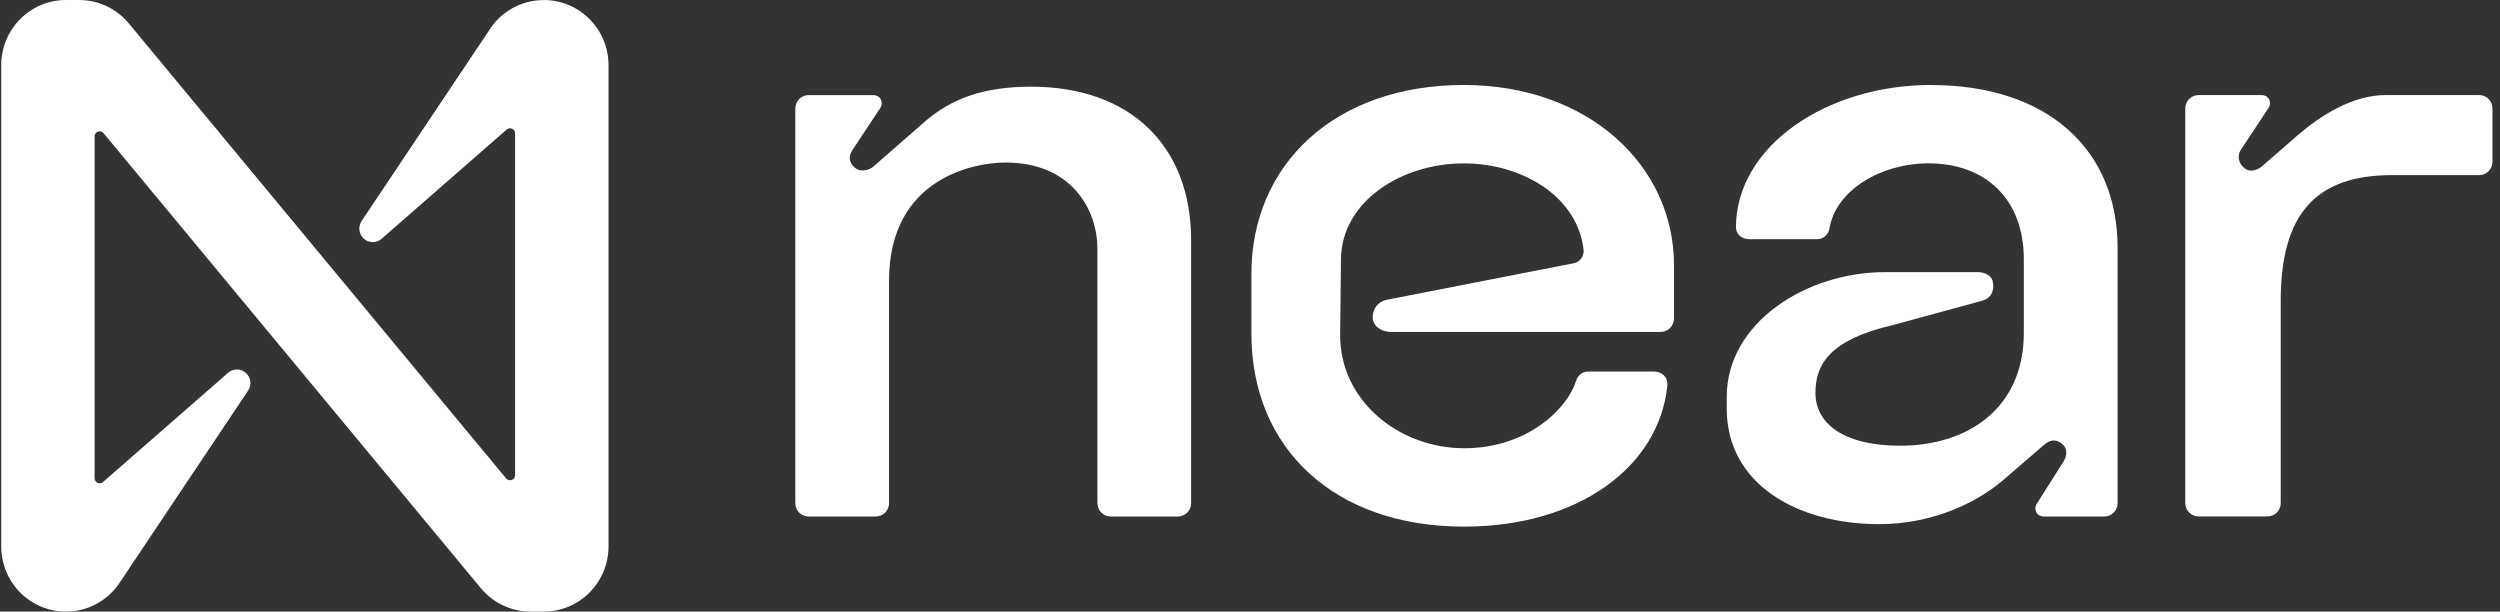 <svg width="327" height="80" viewBox="0 0 327 80" fill="none" xmlns="http://www.w3.org/2000/svg">
<rect x="0" y="0" width="327" height="80" fill="#333333" stroke="none"/>
<path d="M134.896 11.338C128.872 11.338 124.49 12.772 120.774 16.078L114.21 21.81C113.662 22.255 112.567 22.582 111.8 21.92C111.034 21.258 110.924 20.376 111.585 19.497L115.086 14.206C115.634 13.43 115.196 12.441 114.206 12.441H105.78C105.549 12.439 105.32 12.483 105.106 12.57C104.893 12.658 104.698 12.788 104.535 12.953C104.372 13.117 104.243 13.312 104.156 13.528C104.069 13.743 104.025 13.974 104.028 14.206V65.8C104.028 66.785 104.798 67.561 105.78 67.561H114.535C114.765 67.564 114.994 67.52 115.208 67.432C115.421 67.345 115.615 67.215 115.778 67.051C115.942 66.887 116.071 66.692 116.158 66.477C116.245 66.262 116.289 66.032 116.287 65.8V36.694C116.287 23.354 127.346 21.258 131.504 21.258C140.364 21.258 143.541 27.656 143.541 32.506V65.796C143.541 66.789 144.311 67.561 145.293 67.561H154.048C154.278 67.563 154.506 67.519 154.72 67.431C154.933 67.343 155.126 67.214 155.289 67.05C155.452 66.886 155.581 66.691 155.668 66.476C155.755 66.262 155.799 66.032 155.797 65.8V31.403C155.797 19.056 147.809 11.338 134.888 11.338H134.896ZM191.488 11.114C174.518 11.114 163.683 21.589 163.683 35.807V43.636C163.683 58.63 174.518 68.881 191.484 68.881C206.482 68.881 216.989 61.053 218.084 50.471C218.194 49.368 217.431 48.596 216.332 48.596H207.8C207.43 48.582 207.067 48.695 206.768 48.916C206.47 49.137 206.255 49.453 206.157 49.813C205.062 53.339 199.918 58.63 191.488 58.63C183.062 58.63 175.176 52.456 175.289 43.636L175.399 33.826C175.508 26.439 183.171 21.369 191.488 21.369C199.045 21.369 206.376 25.671 207.139 32.727C207.168 33.121 207.053 33.512 206.815 33.827C206.577 34.141 206.233 34.356 205.848 34.432L181.305 39.231C180.808 39.343 180.364 39.622 180.045 40.022C179.727 40.423 179.553 40.92 179.553 41.433V41.544C179.553 42.532 180.539 43.415 181.959 43.415H217.212C217.675 43.414 218.12 43.228 218.447 42.898C218.775 42.568 218.959 42.121 218.961 41.654V34.708C218.961 21.589 207.687 11.118 191.484 11.118L191.488 11.114ZM252.567 11.114C238.883 11.114 227.062 19.162 227.062 29.744C227.062 30.627 227.832 31.285 228.814 31.285H237.678C238.555 31.285 239.212 30.627 239.321 29.744C240.198 24.891 245.999 21.365 252.238 21.365C259.679 21.365 264.717 25.994 264.717 33.932V43.525C264.717 53.335 257.492 58.299 248.518 58.299C241.516 58.299 237.459 55.651 237.459 51.353C237.459 47.611 239.431 44.412 247.532 42.536L259.244 39.341C260.449 39.01 260.887 38.014 260.668 36.914C260.559 36.032 259.573 35.595 258.697 35.595H246.547C236.259 35.595 225.857 42.205 225.857 51.909V53.453C225.857 63.377 235.167 68.558 245.78 68.558C252.567 68.558 258.368 65.91 261.983 62.825L267.35 58.193C268.226 57.42 269.098 57.42 269.865 58.193C270.518 58.854 270.299 59.847 269.755 60.615L266.469 65.796C265.922 66.572 266.36 67.561 267.35 67.561H275.232C275.462 67.563 275.691 67.519 275.904 67.431C276.118 67.343 276.311 67.213 276.474 67.048C276.637 66.884 276.766 66.689 276.853 66.474C276.94 66.258 276.983 66.028 276.98 65.796V32.4C276.98 19.616 267.897 11.122 252.571 11.122L252.567 11.118V11.114ZM324.262 12.438H312.003C307.739 12.438 303.577 15.085 300.619 17.618L295.804 21.806C295.256 22.251 294.271 22.578 293.613 22.023C292.843 21.475 292.518 20.368 293.175 19.485L296.676 14.194C297.224 13.422 296.786 12.434 295.8 12.434H287.585C287.355 12.431 287.127 12.476 286.914 12.563C286.701 12.651 286.507 12.781 286.344 12.945C286.181 13.109 286.053 13.303 285.966 13.518C285.878 13.733 285.835 13.963 285.837 14.194V65.788C285.837 66.781 286.607 67.553 287.589 67.553H296.567C296.798 67.556 297.027 67.512 297.241 67.424C297.454 67.336 297.649 67.206 297.812 67.042C297.975 66.878 298.104 66.682 298.191 66.467C298.278 66.251 298.322 66.021 298.319 65.788V39.333C298.319 27.979 302.916 22.905 312.879 22.905H324.262C324.493 22.908 324.722 22.864 324.935 22.776C325.149 22.689 325.343 22.559 325.506 22.395C325.669 22.231 325.798 22.036 325.886 21.821C325.973 21.607 326.017 21.376 326.015 21.144V14.198C326.017 13.966 325.973 13.736 325.886 13.521C325.798 13.306 325.669 13.111 325.506 12.947C325.343 12.783 325.149 12.654 324.935 12.566C324.722 12.479 324.493 12.435 324.262 12.438ZM71.126 0.008C68.184 0.008 65.453 1.54 63.912 4.066L47.31 28.893C47.067 29.25 46.962 29.685 47.014 30.115C47.067 30.544 47.275 30.94 47.597 31.226C47.919 31.513 48.335 31.671 48.765 31.67C49.195 31.669 49.61 31.509 49.931 31.222L66.271 16.948C66.367 16.862 66.485 16.805 66.612 16.785C66.739 16.766 66.869 16.784 66.986 16.837C67.103 16.891 67.202 16.977 67.271 17.087C67.34 17.196 67.376 17.323 67.374 17.453V62.148C67.375 62.236 67.358 62.323 67.324 62.404C67.291 62.486 67.242 62.559 67.18 62.621C67.118 62.683 67.045 62.732 66.964 62.765C66.883 62.798 66.796 62.815 66.709 62.814C66.612 62.815 66.516 62.794 66.428 62.753C66.34 62.712 66.263 62.652 66.201 62.577L16.814 3.022C16.02 2.075 15.031 1.315 13.916 0.793C12.8 0.271 11.585 0 10.355 9.11189e-07H8.627C7.515 -0.001 6.414 0.22 5.386 0.648C4.359 1.076 3.426 1.704 2.64 2.496C1.853 3.288 1.23 4.228 0.805 5.262C0.379 6.297 0.161 7.406 0.161 8.525V71.481C0.162 73.337 0.764 75.143 1.877 76.623C2.99 78.103 4.552 79.176 6.326 79.68C8.1 80.184 9.989 80.091 11.706 79.414C13.422 78.738 14.873 77.515 15.836 75.933L32.438 51.113C32.685 50.756 32.793 50.32 32.742 49.888C32.69 49.456 32.483 49.059 32.159 48.77C31.836 48.483 31.418 48.324 30.986 48.326C30.554 48.328 30.138 48.49 29.817 48.781L13.473 63.05C13.378 63.135 13.259 63.191 13.133 63.21C13.007 63.229 12.877 63.211 12.761 63.157C12.645 63.104 12.546 63.018 12.478 62.909C12.409 62.801 12.373 62.675 12.374 62.546V17.843C12.374 17.472 12.671 17.181 13.039 17.181C13.235 17.181 13.418 17.267 13.544 17.417L62.938 76.985C63.734 77.928 64.724 78.686 65.839 79.206C66.954 79.726 68.168 79.997 69.397 79.998H71.126C73.369 79.998 75.521 79.102 77.109 77.506C78.696 75.91 79.59 73.744 79.594 71.485V8.525C79.594 7.406 79.376 6.298 78.95 5.263C78.525 4.229 77.901 3.29 77.115 2.498C76.329 1.707 75.396 1.079 74.369 0.651C73.341 0.223 72.241 0.003 71.129 0.004L71.126 0.008Z" fill="white"/>
</svg>
